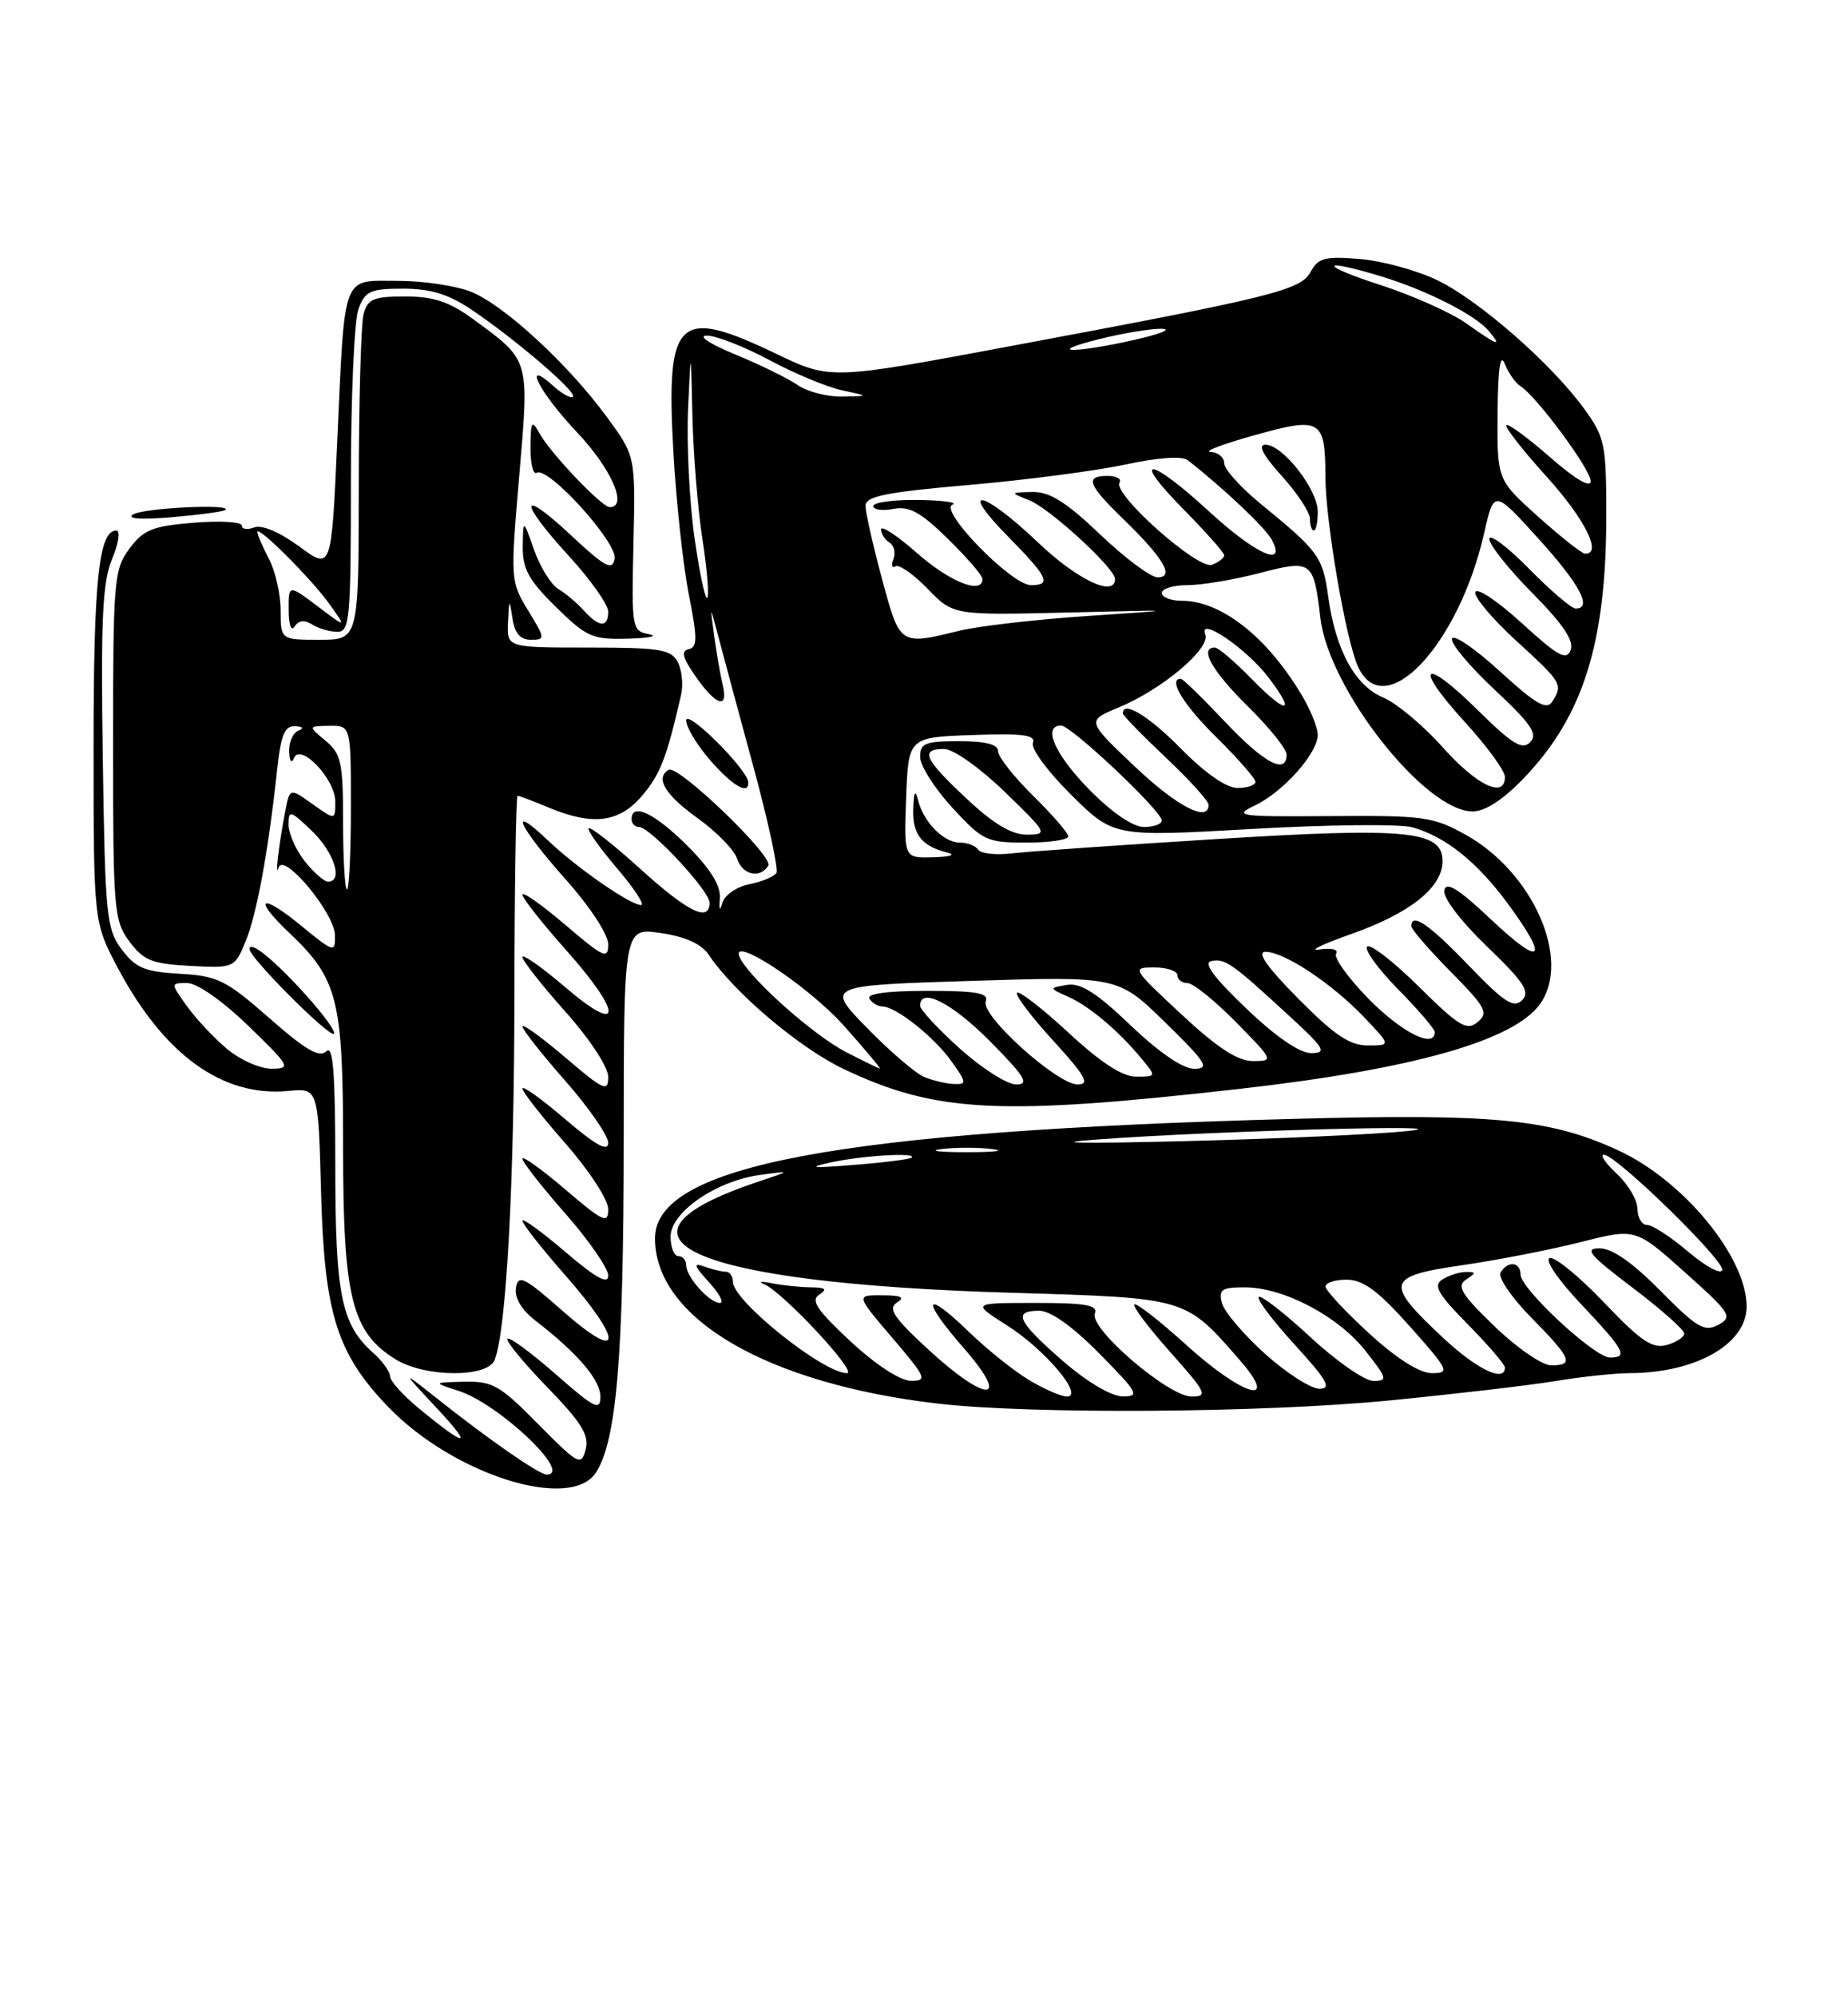 <?xml version="1.0" encoding="UTF-8" standalone="no"?>
<!DOCTYPE svg PUBLIC "-//W3C//DTD SVG 1.1//EN" "http://www.w3.org/Graphics/SVG/1.1/DTD/svg11.dtd" >
<svg xmlns="http://www.w3.org/2000/svg" xmlns:xlink="http://www.w3.org/1999/xlink" version="1.1" viewBox="0 0 237 256">
 <g >
 <path fill="currentColor"
d=" M 76.42 188.75 C 79.08 184.67 79.98 173.86 79.99 146.19 C 80.00 118.88 80.00 118.88 84.75 119.59 C 87.92 120.06 89.97 120.99 90.91 122.40 C 94.19 127.28 102.58 134.36 108.26 137.05 C 120.08 142.64 128.27 143.04 159.00 139.56 C 181.27 137.04 194.23 133.36 197.54 128.64 C 201.52 122.96 196.60 111.82 188.00 107.01 C 183.81 104.68 182.61 104.51 170.71 104.60 C 158.72 104.69 158.11 104.60 160.99 103.21 C 164.64 101.44 169.00 96.52 169.00 94.17 C 168.99 93.25 168.05 90.92 166.89 89.00 C 162.45 81.59 156.58 77.00 151.55 77.00 C 150.15 77.00 149.00 76.55 149.00 76.00 C 149.00 75.45 150.48 75.00 152.29 75.00 C 154.10 75.00 158.23 74.31 161.46 73.47 C 168.26 71.70 168.47 71.84 169.34 79.24 C 170.42 88.34 182.75 104.00 188.85 104.00 C 190.48 104.00 192.77 102.51 195.47 99.69 C 203.05 91.78 206.00 82.38 206.00 66.10 C 206.00 56.93 205.82 56.05 203.17 52.40 C 198.98 46.63 189.73 38.53 184.34 35.92 C 181.74 34.66 177.27 33.44 174.40 33.20 C 169.93 32.83 169.04 33.06 168.10 34.82 C 166.82 37.20 163.37 38.06 129.50 44.38 C 106.50 48.68 106.50 48.68 99.53 45.34 C 86.86 39.27 85.39 40.68 86.36 57.95 C 86.72 64.30 87.61 72.52 88.34 76.21 C 89.46 81.84 89.45 82.96 88.32 83.21 C 87.31 83.43 87.54 84.32 89.23 86.73 C 91.87 90.50 93.45 90.96 92.68 87.75 C 92.38 86.51 91.89 83.70 91.59 81.50 C 91.05 77.50 91.05 77.50 92.10 81.50 C 92.68 83.70 94.71 91.25 96.62 98.27 C 98.53 105.30 99.85 111.43 99.57 111.89 C 99.28 112.36 97.72 113.01 96.10 113.33 C 94.49 113.65 92.93 114.72 92.65 115.71 C 92.31 116.87 92.20 116.67 92.32 115.12 C 92.44 113.50 91.11 111.36 88.12 108.37 C 83.95 104.22 81.00 102.82 81.00 105.00 C 81.00 105.55 81.43 106.00 81.96 106.00 C 83.38 106.00 91.00 114.18 91.00 115.70 C 91.00 118.26 88.24 116.91 82.13 111.38 C 78.71 108.28 75.73 105.94 75.50 106.16 C 75.28 106.39 76.91 108.69 79.13 111.29 C 81.34 113.88 82.73 116.00 82.22 116.00 C 80.83 116.00 73.97 111.24 70.25 107.70 C 65.06 102.76 66.50 105.93 72.50 112.66 C 75.65 116.19 78.00 119.77 78.00 121.03 C 78.00 123.01 77.43 122.75 72.50 118.54 C 69.47 115.96 67.00 114.22 67.00 114.67 C 67.01 115.13 69.48 118.27 72.50 121.66 C 79.89 129.94 79.89 132.86 72.50 126.54 C 69.48 123.96 67.00 122.22 67.00 122.67 C 67.01 123.13 69.48 126.27 72.50 129.66 C 75.65 133.19 78.00 136.77 78.00 138.03 C 78.00 140.01 77.43 139.75 72.50 135.54 C 69.47 132.96 67.00 131.17 67.00 131.56 C 67.00 131.96 69.47 135.10 72.50 138.54 C 75.53 141.99 78.00 145.56 78.00 146.48 C 78.00 147.68 76.44 146.82 72.50 143.46 C 69.47 140.87 67.00 139.10 67.00 139.52 C 67.00 139.94 69.47 143.10 72.50 146.54 C 75.56 150.03 78.00 153.77 78.00 154.98 C 78.00 156.91 77.37 156.62 72.50 152.46 C 69.47 149.87 67.00 148.10 67.00 148.52 C 67.00 148.94 69.47 152.10 72.50 155.54 C 75.53 158.99 78.00 162.56 78.00 163.48 C 78.00 164.68 76.44 163.82 72.50 160.46 C 69.47 157.87 67.00 156.08 67.00 156.47 C 67.00 156.87 69.47 160.01 72.50 163.46 C 80.00 172.00 79.85 174.79 72.25 168.11 C 67.22 163.68 66.46 163.30 66.17 165.07 C 65.97 166.36 66.87 167.88 68.67 169.27 C 74.07 173.44 77.00 176.86 77.00 179.01 C 77.00 180.89 76.26 180.51 71.27 176.14 C 68.12 173.38 65.34 171.33 65.08 171.59 C 64.82 171.84 67.11 174.63 70.16 177.78 C 74.60 182.35 75.59 183.96 75.11 185.79 C 74.54 187.94 74.18 187.75 69.03 182.54 C 64.12 177.56 63.16 177.01 59.53 177.10 C 55.50 177.20 55.50 177.20 58.78 178.26 C 63.99 179.92 73.55 189.00 70.11 189.00 C 69.14 189.00 62.61 184.47 55.82 179.07 C 51.50 175.65 51.50 175.65 56.00 180.47 C 60.77 185.58 59.92 185.62 53.77 180.56 C 51.72 178.88 50.03 177.01 50.02 176.40 C 50.01 175.80 49.04 174.45 47.86 173.40 C 43.76 169.75 43.00 165.98 43.00 149.33 C 43.00 137.46 42.72 133.88 41.85 134.75 C 40.98 135.62 39.19 134.58 34.56 130.51 C 28.98 125.61 27.92 125.09 23.06 124.81 C 18.53 124.55 17.38 124.06 15.60 121.68 C 13.64 119.05 13.48 117.37 13.18 97.06 C 12.92 79.30 13.14 74.59 14.38 71.63 C 15.22 69.63 15.46 68.00 14.92 68.00 C 12.67 68.00 12.00 74.37 12.00 95.68 C 12.00 118.22 12.00 118.22 15.16 124.16 C 21.08 135.25 28.57 140.63 36.97 139.83 C 40.82 139.46 40.82 139.46 41.18 152.98 C 41.60 168.39 43.21 173.50 49.80 180.34 C 58.16 189.01 73.16 193.75 76.42 188.75 Z  M 178.09 179.51 C 186.57 178.68 196.20 177.56 199.50 177.01 C 202.80 176.46 207.07 176.01 209.00 176.00 C 217.49 175.97 224.00 172.27 224.00 167.46 C 224.00 161.13 215.89 151.28 207.50 147.43 C 198.71 143.39 191.57 142.71 165.50 143.42 C 107.45 144.99 84.00 149.40 84.00 158.72 C 84.00 168.97 98.35 177.35 120.25 179.90 C 132.26 181.29 161.70 181.10 178.09 179.51 Z  M 63.44 174.30 C 64.94 170.39 65.95 151.86 65.97 127.75 C 65.99 113.59 66.17 102.00 66.38 102.00 C 66.59 102.00 68.37 102.67 70.35 103.50 C 76.04 105.88 79.45 105.44 82.38 101.95 C 84.69 99.22 85.50 97.12 87.34 89.09 C 87.65 87.76 87.45 85.85 86.91 84.84 C 86.05 83.23 84.60 83.00 75.46 83.00 C 65.00 83.00 65.00 83.00 65.15 79.75 C 65.29 76.73 65.33 76.69 65.72 79.25 C 66.01 81.17 66.72 82.00 68.08 82.00 C 69.95 82.00 69.93 81.85 67.73 78.25 C 65.47 74.55 65.45 74.31 66.59 61.00 C 67.88 45.84 68.01 46.27 60.60 40.85 C 57.61 38.67 55.59 38.00 51.97 38.00 C 47.90 38.00 47.15 38.32 46.63 40.25 C 46.30 41.49 46.02 51.39 46.01 62.25 C 46.00 82.00 46.00 82.00 41.00 82.00 C 36.00 82.00 36.00 82.00 35.99 78.25 C 35.99 76.19 35.32 73.21 34.49 71.64 C 33.67 70.06 33.00 68.51 33.00 68.19 C 33.00 67.25 39.99 74.24 42.31 77.50 C 44.44 80.50 44.44 80.50 40.72 77.70 C 37.00 74.90 37.00 74.90 37.02 78.20 C 37.02 80.10 37.35 80.99 37.79 80.30 C 38.29 79.51 39.05 79.42 40.03 80.04 C 40.84 80.55 42.29 80.98 43.25 80.98 C 44.86 81.00 45.00 79.41 45.00 61.57 C 45.00 50.88 45.44 40.98 45.98 39.57 C 46.83 37.30 47.52 37.00 51.73 37.00 C 55.27 37.01 57.54 37.71 60.56 39.75 C 66.25 43.60 74.04 50.29 73.48 50.85 C 73.22 51.11 72.11 50.50 71.01 49.51 C 66.84 45.74 69.14 50.27 74.00 55.41 C 78.41 60.07 80.57 65.00 78.20 65.00 C 77.17 65.00 70.58 58.08 69.16 55.50 C 68.20 53.76 68.06 53.99 68.03 57.31 C 68.01 59.40 68.37 60.89 68.83 60.60 C 70.28 59.71 79.23 69.58 78.83 71.63 C 78.52 73.19 77.61 72.70 73.23 68.61 C 66.58 62.40 66.43 64.13 73.00 71.31 C 75.75 74.32 78.00 77.50 78.00 78.39 C 78.00 80.49 76.83 80.43 74.87 78.25 C 74.01 77.29 72.54 76.05 71.61 75.50 C 70.68 74.95 69.28 72.70 68.50 70.50 C 67.09 66.50 67.09 66.50 67.04 70.04 C 67.01 72.92 67.80 74.37 71.29 77.79 C 75.23 81.66 75.97 81.99 80.54 81.86 C 83.27 81.79 84.48 81.53 83.24 81.29 C 81.04 80.87 80.99 80.58 81.24 69.66 C 81.50 58.45 81.50 58.45 77.80 53.41 C 72.88 46.71 64.78 39.22 60.51 37.44 C 58.62 36.65 54.36 36.00 51.05 36.00 C 43.76 36.00 44.25 34.67 43.24 56.79 C 42.50 73.09 42.50 73.09 38.36 70.03 C 35.86 68.20 33.57 67.23 32.61 67.60 C 31.72 67.94 31.00 67.83 31.00 67.36 C 31.00 66.89 28.23 66.72 24.85 67.00 C 19.56 67.43 18.41 67.89 16.60 70.32 C 14.61 72.99 14.50 74.35 14.50 95.50 C 14.50 116.65 14.61 118.01 16.60 120.68 C 18.41 123.11 19.49 123.54 24.38 123.80 C 29.99 124.10 30.08 124.06 31.47 120.73 C 32.91 117.29 34.42 109.10 35.53 98.75 C 36.01 94.23 36.50 93.02 37.82 93.08 C 38.86 93.13 39.02 93.35 38.25 93.66 C 37.56 93.94 37.04 95.14 37.08 96.33 C 37.12 97.55 37.39 97.92 37.69 97.18 C 38.50 95.13 43.00 99.84 43.00 102.74 C 43.00 105.14 43.00 105.14 40.08 103.06 C 37.16 100.98 37.16 100.98 36.58 103.99 C 35.75 108.28 35.23 112.74 35.74 111.18 C 36.39 109.20 42.91 117.04 42.96 119.87 C 43.00 122.16 42.85 122.12 38.50 118.55 C 33.40 114.38 32.39 115.10 37.09 119.56 C 43.36 125.51 44.00 128.09 44.00 147.14 C 44.00 166.28 45.11 170.75 50.72 174.22 C 54.48 176.56 62.55 176.61 63.44 174.30 Z  M 39.45 127.78 C 35.29 123.13 32.00 120.43 32.00 121.66 C 32.00 122.75 42.29 133.05 42.83 132.50 C 43.08 132.25 41.56 130.13 39.45 127.78 Z  M 98.53 110.95 C 99.25 109.79 86.94 97.95 85.75 98.67 C 84.00 99.72 85.28 101.86 89.44 104.85 C 91.88 106.60 94.16 108.93 94.51 110.02 C 95.18 112.14 97.47 112.67 98.53 110.95 Z  M 95.96 100.25 C 95.87 98.62 88.00 90.79 88.00 92.34 C 88.00 93.21 89.40 95.52 91.10 97.47 C 94.02 100.79 96.05 101.95 95.96 100.25 Z  M 28.92 65.36 C 29.85 64.55 18.39 65.10 17.07 65.94 C 16.17 66.50 18.05 66.63 22.07 66.29 C 25.61 65.98 28.69 65.57 28.92 65.36 Z  M 118.50 138.03 C 117.40 137.56 114.11 134.74 111.19 131.75 C 105.88 126.31 105.88 126.31 124.62 125.72 C 143.37 125.13 143.37 125.13 149.44 131.05 C 154.70 136.19 155.19 136.98 153.18 136.99 C 151.71 137.00 148.69 134.94 145.00 131.42 C 140.60 127.22 138.58 125.94 136.83 126.24 C 134.50 126.64 134.50 126.64 137.00 127.76 C 139.71 128.96 143.51 132.17 146.45 135.75 C 148.30 137.98 148.29 138.00 145.71 138.00 C 143.94 138.00 141.17 136.20 137.03 132.36 C 133.68 129.26 130.71 126.96 130.43 127.24 C 130.15 127.52 132.23 130.28 135.06 133.37 C 139.23 137.94 139.82 139.00 138.21 139.00 C 135.57 139.00 125.74 130.13 126.42 128.36 C 126.83 127.28 125.27 127.00 118.91 127.00 C 113.81 127.00 111.11 127.37 111.50 128.00 C 111.84 128.55 112.58 129.00 113.15 129.00 C 114.88 129.00 119.79 132.89 122.03 136.04 C 123.99 138.79 124.01 139.00 122.32 138.94 C 121.32 138.90 119.60 138.49 118.50 138.03 Z  M 123.11 134.41 C 120.30 131.88 118.00 129.41 118.00 128.91 C 118.00 126.46 122.12 128.56 127.00 133.50 C 131.49 138.04 132.06 139.00 130.32 139.00 C 129.16 139.00 125.92 136.93 123.11 134.41 Z  M 29.09 134.42 C 27.40 133.00 25.09 130.53 23.94 128.92 C 21.86 126.00 21.86 126.00 24.02 126.00 C 25.28 126.00 28.54 128.29 31.84 131.48 C 37.22 136.69 37.37 136.96 34.83 136.98 C 33.36 136.99 30.77 135.84 29.09 134.42 Z  M 108.50 134.85 C 104.44 132.75 96.56 125.80 94.97 122.91 C 93.05 119.40 103.50 126.17 108.26 131.51 C 110.96 134.53 113.01 136.98 112.83 136.96 C 112.65 136.93 110.70 135.98 108.50 134.85 Z  M 151.50 130.00 C 145.18 124.12 145.11 124.00 148.03 124.00 C 149.66 124.00 151.00 124.45 151.00 125.00 C 151.00 125.55 151.58 126.00 152.29 126.00 C 153.00 126.00 155.79 128.25 158.50 131.00 C 163.34 135.92 163.38 136.00 160.69 136.00 C 158.72 136.00 156.12 134.30 151.50 130.00 Z  M 159.82 129.25 C 155.63 125.25 154.27 123.40 155.36 123.18 C 157.12 122.83 157.98 123.43 165.36 130.23 C 169.88 134.38 170.22 134.96 168.18 134.98 C 166.69 134.99 163.66 132.92 159.82 129.25 Z  M 166.50 128.00 C 162.45 123.91 161.12 122.00 162.30 122.00 C 164.70 122.00 170.81 126.05 174.95 130.39 C 178.39 134.00 178.39 134.00 175.41 134.00 C 173.10 134.00 171.11 132.66 166.50 128.00 Z  M 175.59 128.10 C 172.94 125.40 171.03 122.76 171.35 122.24 C 171.69 121.69 170.78 121.47 169.22 121.70 C 167.72 121.93 169.54 121.04 173.25 119.73 C 180.86 117.05 185.00 113.74 185.00 110.37 C 185.00 106.45 180.46 106.02 155.76 107.56 C 143.52 108.32 131.81 109.14 129.75 109.38 C 127.69 109.62 125.75 109.40 125.44 108.90 C 125.13 108.41 124.08 108.00 123.10 108.00 C 121.01 108.00 118.41 105.35 117.72 102.50 C 117.39 101.15 117.19 101.51 117.12 103.63 C 116.99 106.92 118.19 108.46 121.50 109.28 C 122.64 109.56 121.87 109.82 119.71 109.88 C 115.92 110.00 115.92 110.00 116.21 102.25 C 116.50 94.50 116.50 94.50 124.73 94.21 C 131.19 93.98 132.86 94.20 132.47 95.23 C 132.19 95.95 134.41 98.95 137.40 101.90 C 142.83 107.26 142.83 107.26 160.57 106.25 C 170.33 105.69 179.59 105.60 181.15 106.04 C 185.45 107.27 189.46 110.50 193.43 115.90 C 198.73 123.12 197.76 124.01 191.27 117.90 C 187.05 113.91 185.46 112.92 185.23 114.12 C 185.04 115.06 187.35 118.09 190.70 121.31 C 195.47 125.90 196.27 127.12 195.20 128.20 C 194.12 129.27 192.91 128.48 188.36 123.75 C 183.26 118.45 181.00 116.90 181.00 118.72 C 181.00 119.11 183.27 121.74 186.05 124.55 C 190.56 129.12 190.93 129.81 189.50 131.00 C 188.11 132.16 187.12 131.56 181.97 126.47 C 178.72 123.25 175.73 120.94 175.34 121.33 C 174.94 121.72 176.73 124.19 179.31 126.81 C 181.89 129.43 184.00 131.89 184.00 132.28 C 184.00 134.46 179.81 132.37 175.59 128.10 Z  M 137.00 107.21 C 137.00 106.77 134.97 104.43 132.50 102.00 C 130.03 99.57 128.00 97.00 128.00 96.29 C 128.00 95.41 126.42 95.00 123.00 95.00 C 118.65 95.00 118.00 95.26 118.00 97.02 C 118.00 98.13 119.86 101.06 122.13 103.52 C 126.03 107.76 126.54 108.00 131.63 108.00 C 134.58 108.00 137.00 107.64 137.00 107.21 Z  M 139.71 101.22 C 135.28 96.71 133.64 93.00 136.09 93.00 C 137.38 93.00 149.00 103.96 149.00 105.17 C 149.00 105.63 147.97 106.00 146.71 106.00 C 145.30 106.00 142.61 104.16 139.71 101.22 Z  M 145.43 98.15 C 139.35 92.38 139.35 92.38 143.46 90.68 C 149.02 88.38 155.26 83.13 154.57 81.33 C 153.64 78.90 159.82 83.09 162.67 86.82 C 166.29 91.56 165.05 91.66 160.48 86.98 C 158.34 84.79 156.24 83.00 155.80 83.00 C 153.75 83.00 155.44 86.01 160.00 90.50 C 162.75 93.21 165.00 96.00 165.00 96.71 C 165.00 99.36 162.13 97.83 157.09 92.50 C 154.23 89.47 151.69 87.00 151.44 87.00 C 149.74 87.00 151.76 90.33 156.00 94.50 C 158.75 97.21 161.00 99.78 161.00 100.21 C 161.00 100.65 159.97 101.00 158.71 101.00 C 157.29 101.00 154.56 99.11 151.50 96.00 C 147.33 91.76 144.00 89.74 144.00 91.44 C 144.00 91.69 146.47 94.23 149.50 97.09 C 152.53 99.95 155.00 102.67 155.00 103.15 C 155.00 105.49 150.88 103.34 145.43 98.15 Z  M 185.00 95.76 C 182.53 92.99 179.10 90.12 177.38 89.40 C 173.76 87.87 171.28 83.31 170.33 76.42 C 169.64 71.38 169.12 70.66 161.74 64.63 C 159.13 62.50 157.00 60.14 157.00 59.38 C 157.00 58.62 156.21 57.97 155.25 57.92 C 154.29 57.88 156.81 56.92 160.86 55.79 C 169.40 53.40 169.96 53.72 169.98 61.12 C 170.00 66.89 172.60 82.03 174.16 85.44 C 177.52 92.82 187.06 82.74 190.33 68.36 C 191.60 62.75 191.60 62.75 197.30 69.04 C 202.64 74.94 204.26 78.00 202.06 78.00 C 201.54 78.00 198.84 75.69 196.06 72.86 C 193.27 70.04 191.00 68.34 191.00 69.09 C 191.00 69.83 193.49 72.96 196.54 76.04 C 200.45 79.99 201.89 82.13 201.43 83.32 C 200.90 84.71 199.81 84.12 195.18 79.88 C 192.10 77.07 189.41 75.27 189.21 75.88 C 189.00 76.49 191.35 79.29 194.42 82.10 C 200.35 87.52 200.47 87.72 199.07 89.93 C 198.35 91.06 196.97 90.26 192.37 86.06 C 189.19 83.15 186.42 81.25 186.21 81.86 C 186.01 82.46 188.47 85.40 191.68 88.40 C 196.38 92.80 197.26 94.09 196.24 95.13 C 195.22 96.17 193.95 95.39 189.52 91.02 C 182.45 84.04 181.17 85.22 187.87 92.55 C 190.69 95.63 193.00 98.80 193.00 99.58 C 193.00 102.41 189.40 100.69 185.00 95.76 Z  M 169.00 65.58 C 169.00 62.74 164.51 57.00 162.29 57.00 C 161.27 57.00 161.96 58.32 164.38 61.00 C 166.37 63.20 168.00 65.68 168.00 66.50 C 168.00 67.33 168.22 68.00 168.50 68.00 C 168.78 68.00 169.00 66.91 169.00 65.58 Z  M 113.11 74.18 C 111.95 69.88 111.00 65.68 111.00 64.84 C 111.00 63.61 113.55 63.09 124.25 62.16 C 131.54 61.53 140.57 60.35 144.33 59.54 C 148.55 58.63 151.61 58.42 152.33 58.99 C 156.94 62.59 162.26 67.63 163.09 69.16 C 165.07 72.87 161.02 71.04 155.00 65.50 C 147.36 58.48 144.90 58.31 151.78 65.28 C 154.65 68.19 157.00 70.84 157.00 71.17 C 157.00 71.51 156.30 72.06 155.43 72.39 C 153.66 73.07 142.68 63.33 143.58 61.87 C 143.88 61.39 143.19 61.00 142.06 61.00 C 139.09 61.00 139.49 62.10 144.08 66.55 C 149.24 71.55 150.68 74.00 148.46 74.00 C 147.58 74.00 144.26 71.53 141.09 68.50 C 136.71 64.33 134.62 63.02 132.41 63.06 C 129.50 63.13 129.50 63.13 132.00 64.12 C 134.62 65.15 143.00 72.84 143.00 74.21 C 143.00 76.62 138.13 74.31 133.09 69.50 C 126.01 62.76 122.74 62.14 129.29 68.78 C 134.44 74.02 134.90 75.00 132.21 75.00 C 129.74 75.00 120.37 65.41 122.15 64.69 C 122.89 64.40 120.91 64.12 117.75 64.08 C 114.59 64.04 112.00 64.39 112.00 64.86 C 112.00 65.34 113.16 65.50 114.58 65.23 C 116.62 64.84 118.07 65.64 121.58 69.08 C 124.01 71.46 126.00 73.77 126.00 74.21 C 126.00 76.25 121.84 74.61 117.64 70.92 C 115.09 68.67 113.00 67.29 113.00 67.86 C 113.00 68.42 113.48 69.18 114.07 69.54 C 114.66 69.91 114.89 70.86 114.58 71.65 C 114.27 72.45 114.40 72.87 114.85 72.59 C 115.31 72.31 117.16 73.60 118.97 75.47 C 122.26 78.86 122.26 78.86 136.88 78.51 C 151.50 78.15 151.50 78.15 139.50 78.95 C 132.90 79.39 125.47 80.25 123.00 80.85 C 115.37 82.72 115.42 82.76 113.11 74.18 Z  M 89.05 68.81 C 88.41 64.24 88.05 56.90 88.24 52.50 C 88.60 44.50 88.60 44.50 88.80 53.31 C 88.91 58.15 89.49 65.28 90.09 69.14 C 90.69 73.00 90.96 76.37 90.70 76.63 C 90.44 76.90 89.70 73.37 89.05 68.81 Z  M 197.25 66.21 C 192.00 61.50 192.00 61.50 192.06 53.00 C 192.11 47.17 192.40 45.17 192.99 46.65 C 193.47 47.83 194.36 49.11 194.98 49.48 C 197.03 50.76 204.00 60.16 204.00 61.67 C 204.00 62.59 202.03 61.43 198.80 58.61 C 195.94 56.11 193.41 54.25 193.18 54.49 C 192.95 54.72 195.28 57.71 198.38 61.13 C 203.30 66.57 205.54 71.09 203.25 70.96 C 202.84 70.93 200.14 68.80 197.25 66.21 Z  M 102.29 49.35 C 101.07 48.50 97.47 46.74 94.29 45.43 C 91.01 44.08 89.43 43.04 90.65 43.02 C 91.83 43.01 95.43 44.42 98.65 46.14 C 101.87 47.87 106.08 49.62 108.00 50.03 C 111.50 50.77 111.50 50.77 108.00 50.83 C 106.08 50.87 103.51 50.20 102.29 49.35 Z  M 141.00 43.46 C 144.03 42.70 147.62 42.11 149.00 42.14 C 150.38 42.18 148.80 42.81 145.50 43.56 C 137.67 45.33 133.86 45.24 141.00 43.46 Z  M 188.00 41.42 C 186.07 40.06 181.12 37.85 177.00 36.52 C 169.10 33.96 169.20 33.02 177.12 35.42 C 182.95 37.19 189.24 40.38 190.94 42.43 C 192.70 44.54 192.14 44.35 188.00 41.42 Z  M 132.00 176.90 C 130.07 175.75 126.60 172.97 124.27 170.72 C 118.47 165.11 118.05 166.45 123.61 172.80 C 129.74 179.82 126.59 179.91 119.02 172.94 C 114.62 168.89 113.84 167.71 115.02 166.96 C 116.11 166.28 115.61 166.03 113.13 166.02 C 109.76 166.00 109.76 166.00 114.46 171.50 C 118.79 176.57 118.97 177.00 116.83 176.98 C 115.43 176.97 112.33 174.94 109.06 171.91 C 104.77 167.92 103.93 166.66 105.06 165.94 C 106.15 165.25 105.89 165.02 104.00 165.00 C 102.62 164.99 100.38 164.75 99.00 164.48 C 97.62 164.20 97.17 164.26 98.00 164.60 C 100.41 165.61 110.09 176.00 108.62 176.00 C 105.58 176.00 94.00 166.74 94.00 164.31 C 94.00 163.59 93.59 163.00 93.08 163.00 C 92.58 163.00 91.34 162.70 90.33 162.34 C 88.86 161.81 88.97 162.20 90.92 164.34 C 92.26 165.80 92.89 167.00 92.33 167.00 C 90.99 167.00 88.00 163.67 88.00 162.17 C 88.00 161.53 87.55 161.00 87.00 161.00 C 86.45 161.00 86.00 159.88 86.00 158.51 C 86.00 155.38 91.82 151.36 97.50 150.59 C 101.50 150.04 101.50 150.04 97.27 151.45 C 75.48 158.72 88.62 164.48 129.76 165.70 C 152.27 166.37 151.97 166.28 158.93 174.25 C 164.27 180.36 159.50 179.05 152.13 172.38 C 148.71 169.28 145.71 166.95 145.47 167.19 C 145.23 167.44 147.31 170.19 150.10 173.32 C 154.72 178.51 154.96 179.00 152.81 179.00 C 149.85 179.00 139.68 170.28 140.41 168.37 C 140.83 167.28 139.28 167.00 132.77 167.00 C 124.61 167.00 124.61 167.00 129.15 169.88 C 134.05 172.99 139.11 179.00 136.82 179.00 C 136.09 178.99 133.93 178.05 132.00 176.90 Z  M 136.25 174.39 C 130.48 169.36 129.84 168.00 133.28 168.00 C 134.73 168.00 137.57 170.02 141.00 173.50 C 145.97 178.53 146.22 179.00 143.97 178.98 C 142.50 178.96 139.38 177.11 136.25 174.39 Z  M 162.23 173.52 C 159.49 171.05 157.00 168.12 156.71 167.02 C 156.26 165.29 156.67 165.00 159.60 165.00 C 164.59 165.00 171.56 168.65 175.09 173.11 C 177.91 176.67 178.00 177.00 176.14 177.00 C 175.03 177.00 171.37 174.46 168.03 171.36 C 164.68 168.26 161.71 165.96 161.43 166.24 C 161.15 166.52 163.23 169.28 166.06 172.37 C 170.23 176.94 170.82 178.00 169.21 178.00 C 168.11 178.00 164.97 175.98 162.23 173.52 Z  M 175.58 170.90 C 172.51 168.09 170.00 165.39 170.00 164.90 C 170.00 164.40 171.24 164.01 172.75 164.02 C 174.84 164.04 176.79 165.49 180.82 170.02 C 185.81 175.63 185.99 176.00 183.65 176.00 C 182.05 176.00 179.16 174.17 175.58 170.90 Z  M 185.06 171.46 C 177.52 164.41 177.74 163.58 187.49 162.17 C 192.00 161.52 198.86 160.18 202.73 159.20 C 209.76 157.42 209.76 157.42 216.08 163.07 C 221.97 168.34 222.26 168.79 220.36 169.81 C 218.59 170.75 217.63 170.19 212.95 165.45 C 209.36 161.82 206.76 160.00 205.14 160.00 C 203.12 160.00 203.83 160.86 209.35 165.03 C 213.01 167.80 216.00 170.45 216.00 170.92 C 216.00 171.38 214.99 172.05 213.75 172.39 C 211.92 172.91 210.42 171.89 205.71 166.94 C 202.52 163.60 199.39 161.04 198.74 161.25 C 198.07 161.48 199.85 164.08 202.78 167.17 C 208.37 173.09 208.86 174.00 206.46 174.00 C 204.50 174.00 195.00 165.18 195.00 163.36 C 195.00 161.73 193.39 161.56 192.44 163.10 C 192.07 163.70 193.84 166.30 196.38 168.88 C 201.55 174.13 201.91 175.00 198.93 175.00 C 197.78 175.00 194.52 172.75 191.68 170.01 C 187.42 165.90 186.77 164.84 188.00 164.02 C 189.33 163.14 189.33 163.03 188.00 163.03 C 187.18 163.03 185.83 163.46 185.00 163.98 C 183.77 164.76 184.35 165.79 188.25 169.75 C 190.86 172.40 193.00 174.89 193.00 175.28 C 193.00 177.25 189.40 175.52 185.06 171.46 Z  M 216.50 160.43 C 214.30 158.56 211.94 157.02 211.25 157.01 C 210.56 157.01 210.00 156.08 210.00 154.95 C 210.00 153.83 208.81 151.80 207.35 150.45 C 205.90 149.10 205.15 148.00 205.69 148.00 C 207.26 148.00 221.28 161.67 220.87 162.80 C 220.67 163.37 218.70 162.30 216.50 160.43 Z  M 106.50 149.00 C 110.54 148.11 117.69 147.68 116.92 148.38 C 116.69 148.58 113.35 149.01 109.50 149.31 C 104.12 149.75 103.43 149.67 106.50 149.00 Z  M 120.75 147.28 C 122.54 147.05 125.46 147.05 127.25 147.28 C 129.04 147.50 127.58 147.68 124.00 147.68 C 120.42 147.68 118.96 147.50 120.75 147.28 Z  M 141.00 146.03 C 155.97 144.93 189.02 144.05 180.50 144.97 C 176.65 145.38 163.82 145.96 152.00 146.26 C 138.13 146.60 134.23 146.52 141.00 146.03 Z  M 44.00 105.41 C 44.00 97.73 43.76 96.62 41.75 94.94 C 39.50 93.07 39.50 93.07 42.25 93.03 C 45.00 93.00 45.00 93.00 45.00 103.50 C 45.00 109.28 44.77 114.00 44.50 114.00 C 44.23 114.00 44.00 110.13 44.00 105.41 Z  M 39.07 110.37 C 37.93 108.92 37.00 106.81 37.00 105.68 C 37.00 103.79 37.24 103.86 40.00 106.50 C 42.85 109.24 44.06 113.00 42.07 113.00 C 41.56 113.00 40.21 111.81 39.07 110.37 Z  M 123.96 102.36 C 118.51 97.27 117.94 96.00 121.09 96.00 C 122.26 96.00 125.65 98.40 128.84 101.48 C 134.34 106.80 134.42 106.96 131.71 106.98 C 129.75 106.99 127.43 105.62 123.96 102.36 Z "/>
</g>
</svg>